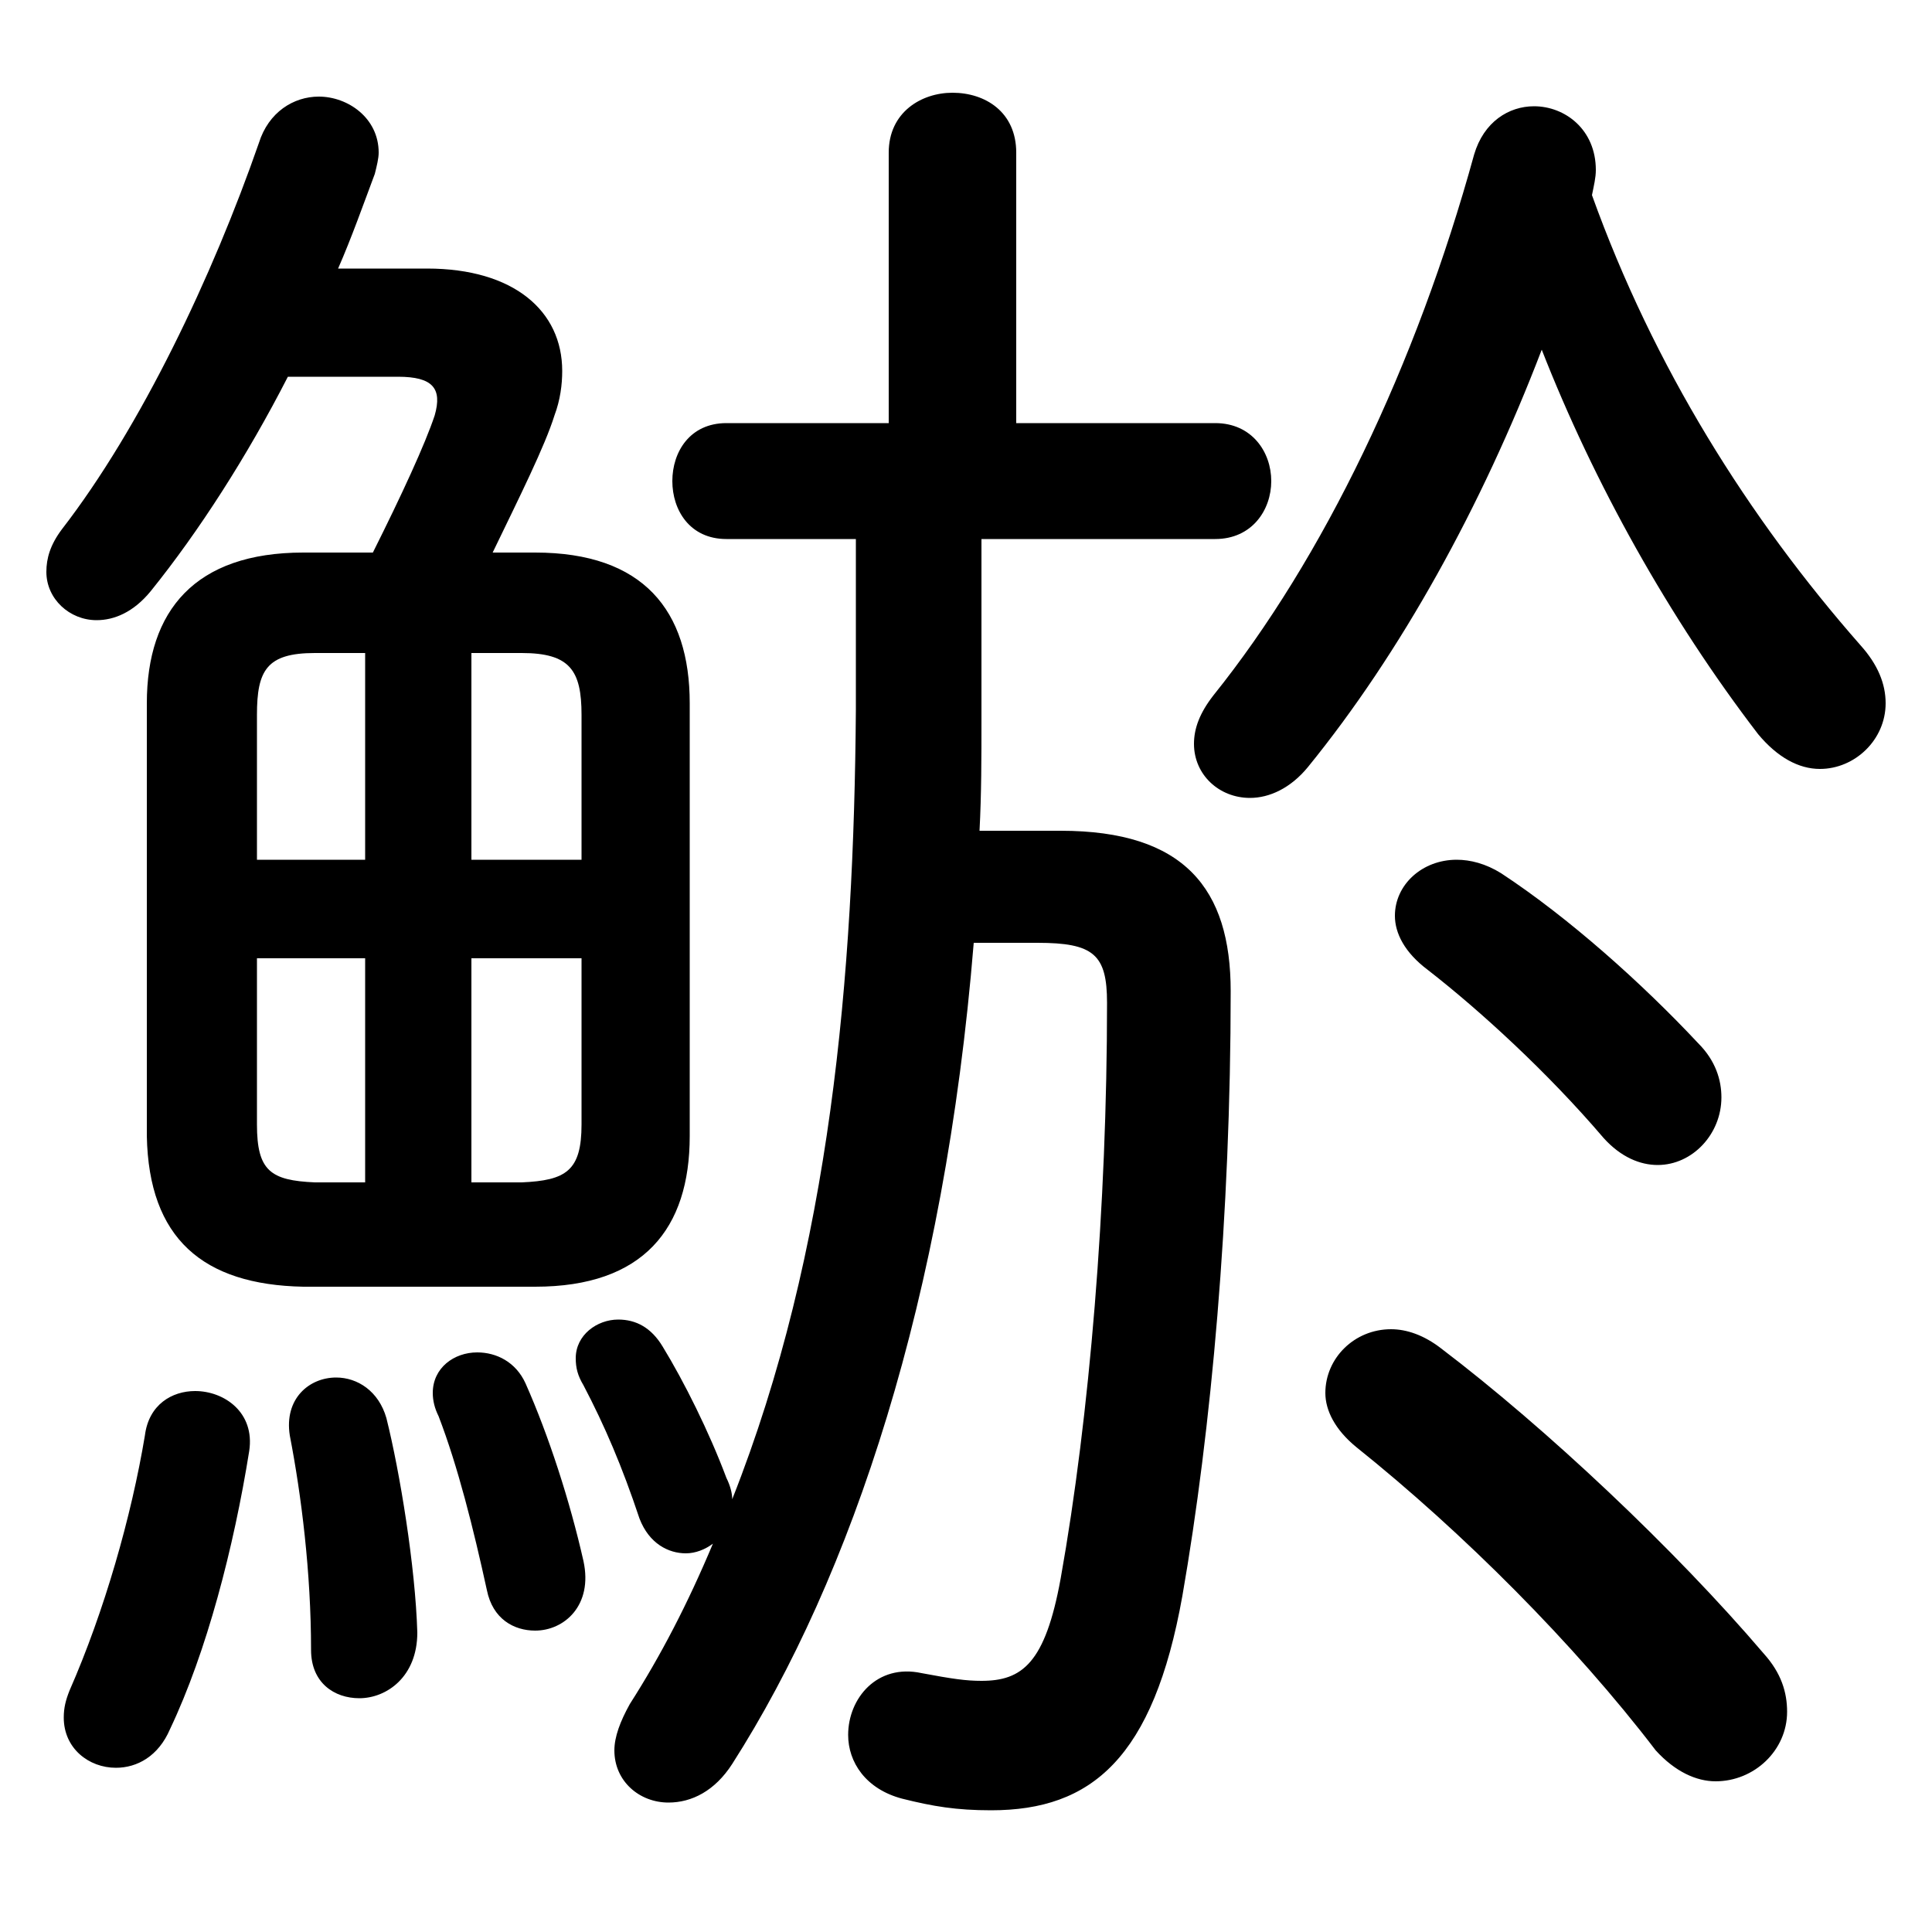 <svg xmlns="http://www.w3.org/2000/svg" viewBox="0 -44.0 50.0 50.0">
    <rect x="0" y="-44.0" width="50.0" height="50.0" fill="#808080" stroke="none"/>
    <g transform="scale(1, -1)">
        <!-- ボディの枠 -->
        <rect x="0" y="-6.0" width="50.0" height="50.0"
            stroke="white" fill="white"/>
        <!-- グリフ座標系の原点 -->
        <circle cx="0" cy="0" r="5" fill="white"/>
        <!-- グリフのアウトライン -->
        <g style="fill:black;stroke:#000000;stroke-width:0;stroke-linecap:round;stroke-linejoin:round;">
        <path d="M 12.75 29.7 C 13.45 31.15 14.1 32.45 14.35 33.25 C 14.5 33.65 14.55 34.05 14.55 34.4 C 14.55 35.95 13.3 37.05 11.05 37.05 L 8.75 37.05 C 9.1 37.85 9.4 38.7 9.7 39.5 C 9.75 39.7 9.8 39.9 9.8 40.05 C 9.8 40.95 9.0 41.5 8.25 41.5 C 7.6 41.5 6.95 41.1 6.7 40.3 C 5.5 36.85 3.65 32.95 1.6 30.3 C 1.3 29.9 1.2 29.55 1.2 29.2 C 1.2 28.5 1.8 27.95 2.5 27.95 C 2.95 27.95 3.45 28.15 3.9 28.7 C 5.15 30.25 6.4 32.2 7.45 34.25 L 10.3 34.25 C 11.2 34.25 11.45 33.95 11.25 33.25 C 11.0 32.5 10.4 31.2 9.65 29.7 L 7.85 29.7 C 5.05 29.7 3.8 28.2 3.8 25.8 L 3.8 14.6 C 3.85 11.95 5.25 10.75 7.85 10.7 L 13.85 10.7 C 16.65 10.7 17.85 12.2 17.85 14.6 L 17.85 25.8 C 17.85 28.2 16.65 29.7 13.85 29.7 Z M 12.2 19.2 L 15.05 19.2 L 15.05 14.9 C 15.05 13.7 14.65 13.45 13.5 13.4 L 12.2 13.4 Z M 9.45 19.2 L 9.45 13.4 L 8.15 13.4 C 7.0 13.45 6.65 13.7 6.65 14.9 L 6.65 19.2 Z M 12.2 27.1 L 13.5 27.1 C 14.75 27.1 15.05 26.65 15.05 25.5 L 15.05 21.75 L 12.2 21.75 Z M 9.45 27.1 L 9.45 21.75 L 6.65 21.75 L 6.65 25.5 C 6.65 26.65 6.9 27.1 8.15 27.1 Z M 22.15 30.05 L 22.15 25.65 C 22.1 18.75 21.5 11.65 18.95 5.2 C 18.95 5.35 18.9 5.55 18.8 5.75 C 18.35 6.95 17.7 8.25 17.15 9.15 C 16.85 9.65 16.45 9.85 16.0 9.85 C 15.45 9.85 14.9 9.45 14.9 8.85 C 14.9 8.6 14.95 8.4 15.1 8.15 C 15.65 7.1 16.1 6.05 16.55 4.7 C 16.8 4.05 17.3 3.8 17.75 3.8 C 18.0 3.8 18.25 3.9 18.45 4.05 C 17.8 2.5 17.1 1.15 16.3 -0.1 C 16.05 -0.55 15.9 -0.95 15.9 -1.3 C 15.9 -2.1 16.55 -2.65 17.3 -2.65 C 17.9 -2.65 18.5 -2.35 18.95 -1.65 C 22.05 3.2 24.45 10.4 25.2 19.6 L 26.85 19.6 C 28.3 19.6 28.65 19.3 28.65 18.05 C 28.65 12.8 28.2 7.35 27.45 3.15 C 27.05 0.95 26.45 0.5 25.4 0.5 C 25.0 0.5 24.65 0.55 23.85 0.7 C 22.7 0.95 21.95 0.05 21.95 -0.9 C 21.95 -1.6 22.4 -2.3 23.35 -2.55 C 24.15 -2.75 24.75 -2.85 25.65 -2.85 C 28.25 -2.85 29.85 -1.5 30.6 2.7 C 31.35 7.0 31.85 12.55 31.85 18.35 C 31.85 21.0 30.65 22.5 27.45 22.5 L 25.35 22.5 C 25.4 23.45 25.4 24.4 25.4 25.35 L 25.4 30.05 L 31.45 30.05 C 32.4 30.05 32.9 30.8 32.9 31.55 C 32.9 32.3 32.4 33.05 31.45 33.05 L 26.3 33.05 L 26.3 40.05 C 26.3 41.1 25.5 41.6 24.65 41.6 C 23.85 41.6 23.0 41.1 23.0 40.05 L 23.0 33.05 L 18.8 33.05 C 17.85 33.05 17.4 32.3 17.4 31.55 C 17.4 30.8 17.85 30.05 18.8 30.05 Z M 39.9 34.95 C 41.25 31.5 43.2 28.0 45.5 25.0 C 46.0 24.4 46.55 24.1 47.1 24.1 C 48.0 24.1 48.8 24.85 48.8 25.8 C 48.8 26.3 48.6 26.8 48.15 27.3 C 45.25 30.6 42.8 34.5 41.2 38.95 C 41.25 39.2 41.3 39.4 41.3 39.6 C 41.3 40.65 40.5 41.25 39.7 41.25 C 39.05 41.25 38.4 40.85 38.15 40.0 C 36.65 34.55 34.25 29.55 31.4 26.0 C 31.05 25.55 30.9 25.15 30.9 24.75 C 30.9 23.95 31.55 23.35 32.35 23.35 C 32.85 23.35 33.4 23.6 33.85 24.15 C 36.25 27.1 38.35 30.9 39.9 34.95 Z M 37.3 9.1 C 36.85 9.45 36.4 9.6 36.0 9.6 C 35.05 9.6 34.3 8.85 34.3 7.95 C 34.3 7.5 34.55 7.0 35.1 6.55 C 37.85 4.35 40.75 1.45 42.85 -1.3 C 43.35 -1.85 43.9 -2.1 44.4 -2.1 C 45.4 -2.1 46.25 -1.3 46.25 -0.3 C 46.25 0.2 46.1 0.7 45.65 1.2 C 43.35 3.9 40.0 7.05 37.3 9.1 Z M 38.85 21.4 C 38.45 21.65 38.05 21.75 37.7 21.75 C 36.8 21.75 36.1 21.1 36.1 20.3 C 36.1 19.85 36.35 19.35 36.95 18.9 C 38.3 17.85 40.05 16.25 41.5 14.55 C 41.95 14.05 42.45 13.85 42.9 13.85 C 43.8 13.85 44.55 14.65 44.55 15.6 C 44.55 16.05 44.4 16.55 43.95 17.0 C 42.5 18.55 40.6 20.25 38.85 21.4 Z M 3.75 6.85 C 3.4 4.75 2.7 2.3 1.8 0.25 C 1.7 0.0 1.65 -0.2 1.65 -0.45 C 1.65 -1.25 2.3 -1.75 3.0 -1.75 C 3.55 -1.75 4.1 -1.45 4.4 -0.75 C 5.35 1.25 6.05 3.95 6.45 6.45 C 6.6 7.45 5.8 8.0 5.05 8.0 C 4.45 8.0 3.85 7.65 3.75 6.85 Z M 10.0 7.3 C 9.8 8.0 9.25 8.35 8.7 8.35 C 8.0 8.35 7.35 7.8 7.5 6.85 C 7.8 5.3 8.05 3.3 8.05 1.3 C 8.05 0.45 8.65 0.05 9.3 0.05 C 10.0 0.05 10.8 0.6 10.8 1.75 C 10.75 3.45 10.35 5.9 10.0 7.3 Z M 13.6 8.2 C 13.35 8.75 12.85 9.0 12.35 9.0 C 11.75 9.0 11.2 8.6 11.2 7.95 C 11.2 7.75 11.25 7.55 11.35 7.35 C 11.85 6.05 12.25 4.45 12.6 2.85 C 12.75 2.1 13.3 1.8 13.85 1.8 C 14.6 1.8 15.35 2.45 15.1 3.6 C 14.75 5.15 14.2 6.85 13.6 8.2 Z"/>
    </g>
    </g>
</svg>
